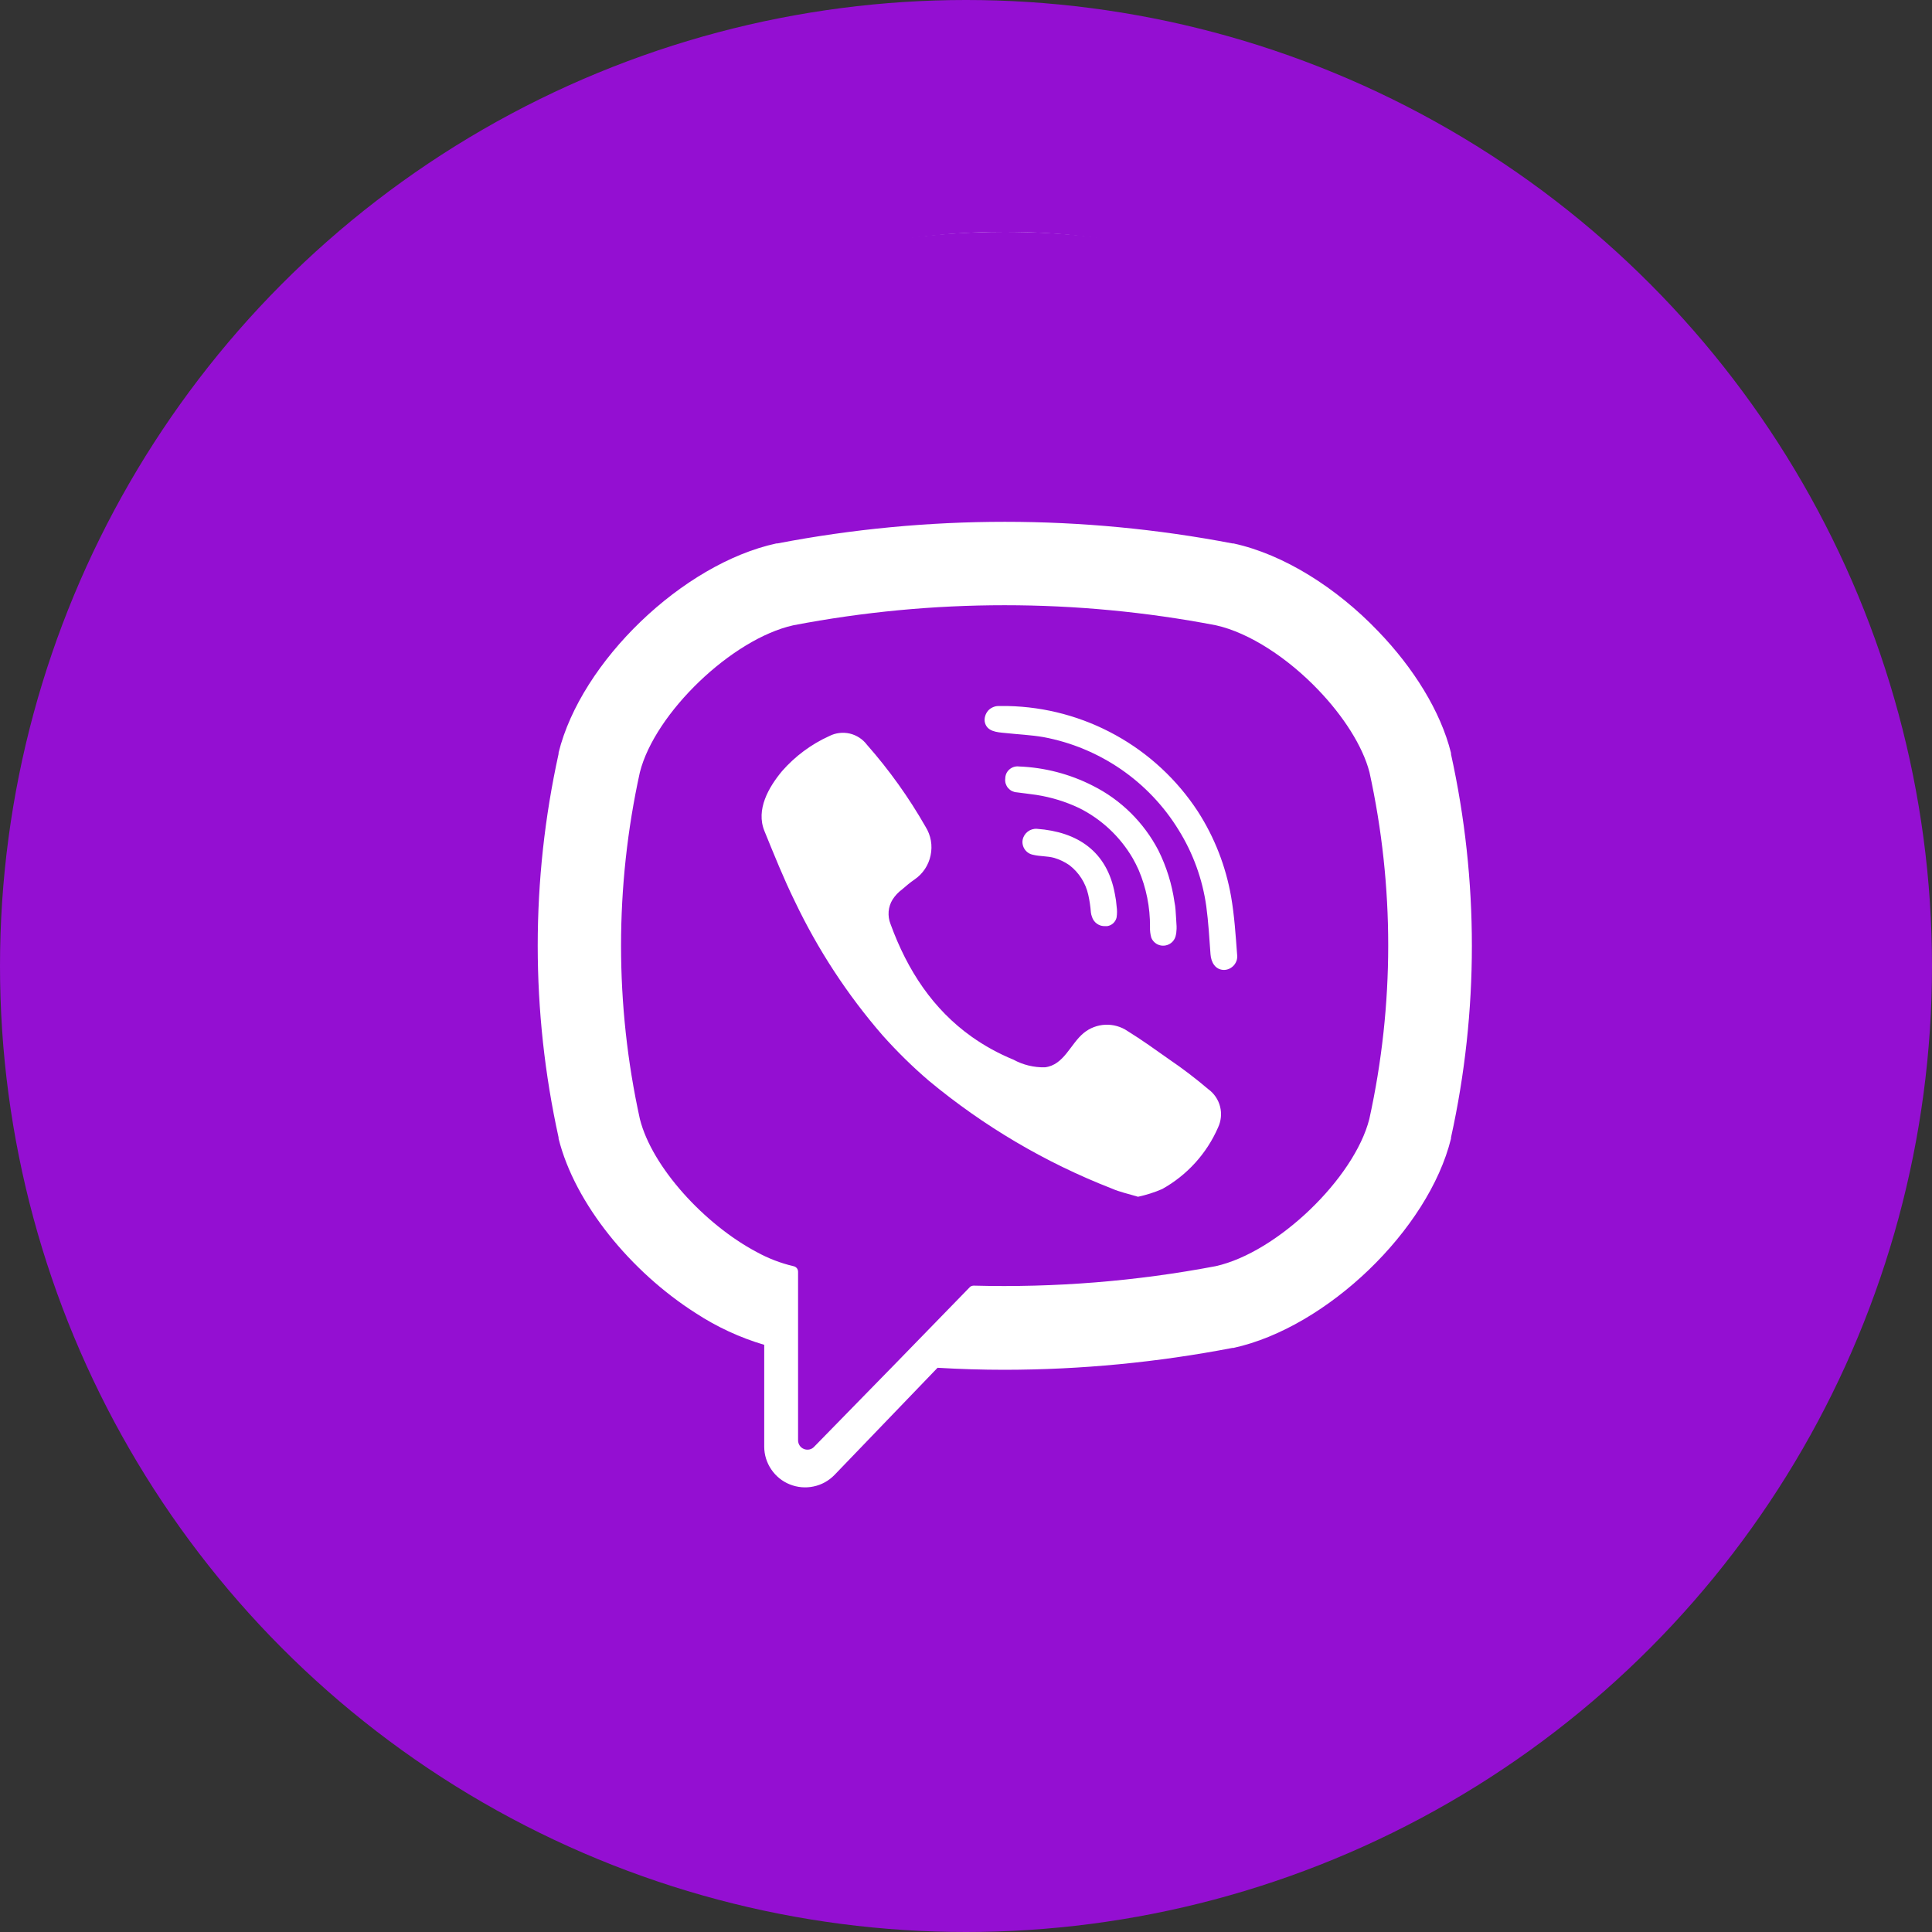 <svg width="25" height="25" viewBox="0 0 25 25" fill="none" xmlns="http://www.w3.org/2000/svg">
<rect x="0" y="0" width="25" height="25" fill="#333333" stroke="none"/>
<g clip-path="url(#clip0_188_101)">
<circle cx="12.5" cy="12.5" r="12.5" fill="#940FD2"/>
<circle cx="13" cy="12" r="9" fill="white"/>
<path d="M17.721 9.993C17.633 9.652 17.38 9.263 17.061 8.93C16.671 8.521 16.171 8.188 15.733 8.091C13.927 7.745 12.072 7.745 10.266 8.091C9.47 8.268 8.474 9.227 8.28 9.993C7.955 11.471 7.955 13.002 8.28 14.48C8.436 15.101 9.117 15.844 9.791 16.201C9.94 16.283 10.1 16.345 10.266 16.384C10.283 16.387 10.299 16.396 10.31 16.409C10.321 16.422 10.327 16.439 10.327 16.457V18.638C10.327 18.663 10.335 18.686 10.348 18.706C10.361 18.726 10.381 18.741 10.403 18.75C10.425 18.759 10.45 18.761 10.474 18.756C10.497 18.751 10.519 18.739 10.535 18.721L11.573 17.659L12.546 16.659C12.552 16.651 12.561 16.645 12.57 16.642C12.58 16.638 12.59 16.636 12.6 16.636C13.65 16.664 14.7 16.58 15.732 16.384C16.527 16.207 17.524 15.248 17.719 14.48C18.044 13.002 18.045 11.471 17.721 9.993ZM15.761 14.591C15.614 14.928 15.36 15.207 15.039 15.386C14.938 15.43 14.833 15.463 14.726 15.486C14.605 15.449 14.489 15.425 14.385 15.379C13.525 15.044 12.726 14.572 12.016 13.982C11.805 13.801 11.607 13.606 11.422 13.399C10.966 12.874 10.584 12.29 10.285 11.663C10.14 11.368 10.017 11.06 9.892 10.754C9.778 10.476 9.947 10.186 10.119 9.979C10.288 9.786 10.496 9.631 10.73 9.525C10.812 9.483 10.906 9.472 10.995 9.492C11.085 9.513 11.164 9.565 11.219 9.638C11.507 9.965 11.761 10.32 11.977 10.699C12.046 10.809 12.069 10.941 12.042 11.068C12.016 11.195 11.942 11.307 11.835 11.38C11.778 11.419 11.722 11.466 11.673 11.509C11.624 11.545 11.583 11.589 11.55 11.64C11.521 11.687 11.504 11.739 11.499 11.794C11.495 11.849 11.502 11.904 11.523 11.956C11.742 12.559 12.075 13.061 12.573 13.415C12.741 13.534 12.923 13.634 13.114 13.712C13.238 13.78 13.379 13.814 13.521 13.811C13.768 13.782 13.85 13.509 14.023 13.367C14.102 13.302 14.2 13.265 14.303 13.26C14.405 13.256 14.506 13.284 14.591 13.342C14.775 13.456 14.952 13.583 15.13 13.709C15.305 13.828 15.474 13.957 15.635 14.094C15.711 14.149 15.765 14.229 15.788 14.32C15.811 14.41 15.801 14.506 15.761 14.591ZM14.13 11.863C14.123 11.845 14.118 11.825 14.116 11.806C14.11 11.729 14.099 11.653 14.082 11.578C14.048 11.426 13.962 11.291 13.839 11.196C13.779 11.154 13.712 11.122 13.642 11.101C13.552 11.076 13.458 11.083 13.369 11.061C13.325 11.053 13.287 11.029 13.261 10.992C13.236 10.956 13.225 10.911 13.233 10.867C13.241 10.825 13.265 10.787 13.299 10.761C13.333 10.735 13.375 10.722 13.418 10.725C13.939 10.763 14.327 11.013 14.427 11.571C14.438 11.623 14.445 11.675 14.449 11.728C14.456 11.775 14.456 11.823 14.449 11.87C14.443 11.899 14.428 11.925 14.406 11.946C14.385 11.966 14.358 11.979 14.328 11.984H14.303C14.265 11.986 14.227 11.976 14.196 11.954C14.164 11.932 14.141 11.9 14.13 11.863ZM13.964 10.456C13.789 10.373 13.603 10.316 13.411 10.286C13.327 10.273 13.243 10.265 13.159 10.253C13.137 10.252 13.116 10.246 13.096 10.237C13.076 10.227 13.059 10.213 13.044 10.196C13.03 10.18 13.02 10.16 13.013 10.139C13.007 10.118 13.005 10.095 13.008 10.074C13.008 10.052 13.013 10.03 13.022 10.009C13.031 9.989 13.045 9.971 13.061 9.957C13.078 9.942 13.098 9.931 13.119 9.924C13.14 9.918 13.162 9.915 13.184 9.918C13.518 9.931 13.845 10.016 14.142 10.168C14.505 10.35 14.801 10.643 14.989 11.003C15.094 11.214 15.165 11.441 15.198 11.675C15.204 11.705 15.209 11.736 15.211 11.767C15.217 11.835 15.219 11.902 15.225 11.987V12.019C15.224 12.053 15.22 12.086 15.211 12.119C15.201 12.152 15.181 12.181 15.154 12.202C15.127 12.223 15.094 12.235 15.06 12.237C15.026 12.239 14.992 12.23 14.963 12.212C14.934 12.193 14.911 12.167 14.898 12.135C14.885 12.089 14.879 12.042 14.881 11.994C14.883 11.74 14.833 11.489 14.733 11.255C14.71 11.204 14.685 11.154 14.657 11.105C14.494 10.826 14.253 10.6 13.964 10.456ZM15.841 12.551C15.727 12.551 15.672 12.454 15.664 12.349C15.649 12.141 15.637 11.932 15.609 11.725C15.56 11.376 15.438 11.04 15.252 10.741C15.061 10.429 14.806 10.161 14.505 9.954C14.203 9.747 13.862 9.605 13.502 9.538C13.339 9.51 13.172 9.503 13.007 9.485C12.902 9.475 12.765 9.468 12.742 9.337C12.739 9.312 12.741 9.287 12.749 9.263C12.756 9.239 12.769 9.216 12.785 9.197C12.802 9.178 12.822 9.163 12.845 9.153C12.868 9.142 12.893 9.136 12.918 9.136H13.04C13.53 9.146 14.01 9.276 14.439 9.514C14.867 9.751 15.232 10.09 15.5 10.5C15.715 10.834 15.861 11.208 15.93 11.6C15.973 11.846 15.989 12.099 16.008 12.349C16.012 12.373 16.01 12.398 16.004 12.422C15.997 12.446 15.985 12.468 15.97 12.487C15.954 12.506 15.934 12.522 15.912 12.533C15.89 12.544 15.866 12.55 15.841 12.551Z" fill="#940FD2"/>
<path d="M13 3C11.022 3 9.089 3.586 7.444 4.685C5.8 5.784 4.518 7.346 3.761 9.173C3.004 11 2.806 13.011 3.192 14.951C3.578 16.891 4.53 18.672 5.929 20.071C7.327 21.47 9.109 22.422 11.049 22.808C12.989 23.194 15 22.996 16.827 22.239C18.654 21.482 20.216 20.2 21.315 18.556C22.413 16.911 23 14.978 23 13C23 10.348 21.946 7.804 20.071 5.929C18.196 4.054 15.652 3 13 3ZM18.776 14.719V14.733C18.485 15.914 17.169 17.178 15.961 17.442H15.948C14.976 17.629 13.989 17.724 13 17.725C12.711 17.725 12.421 17.716 12.132 17.699L10.798 19.086C10.724 19.162 10.63 19.214 10.527 19.235C10.425 19.257 10.317 19.247 10.22 19.208C10.122 19.169 10.039 19.101 9.98 19.014C9.921 18.927 9.889 18.825 9.889 18.719V17.402C9.575 17.309 9.277 17.171 9.003 16.992C8.165 16.459 7.438 15.574 7.228 14.733V14.719C6.868 13.084 6.868 11.39 7.228 9.755V9.74C7.519 8.56 8.834 7.295 10.046 7.032H10.059C12.004 6.659 14.002 6.659 15.948 7.032H15.961C16.614 7.174 17.297 7.608 17.833 8.168C18.288 8.64 18.642 9.202 18.776 9.744V9.759C19.136 11.393 19.136 13.085 18.776 14.719Z" fill="#940FD2"/>
</g>
<defs>
<clipPath id="clip0_188_101">
<rect width="25" height="25" fill="white"/>
</clipPath>
</defs>
</svg>
